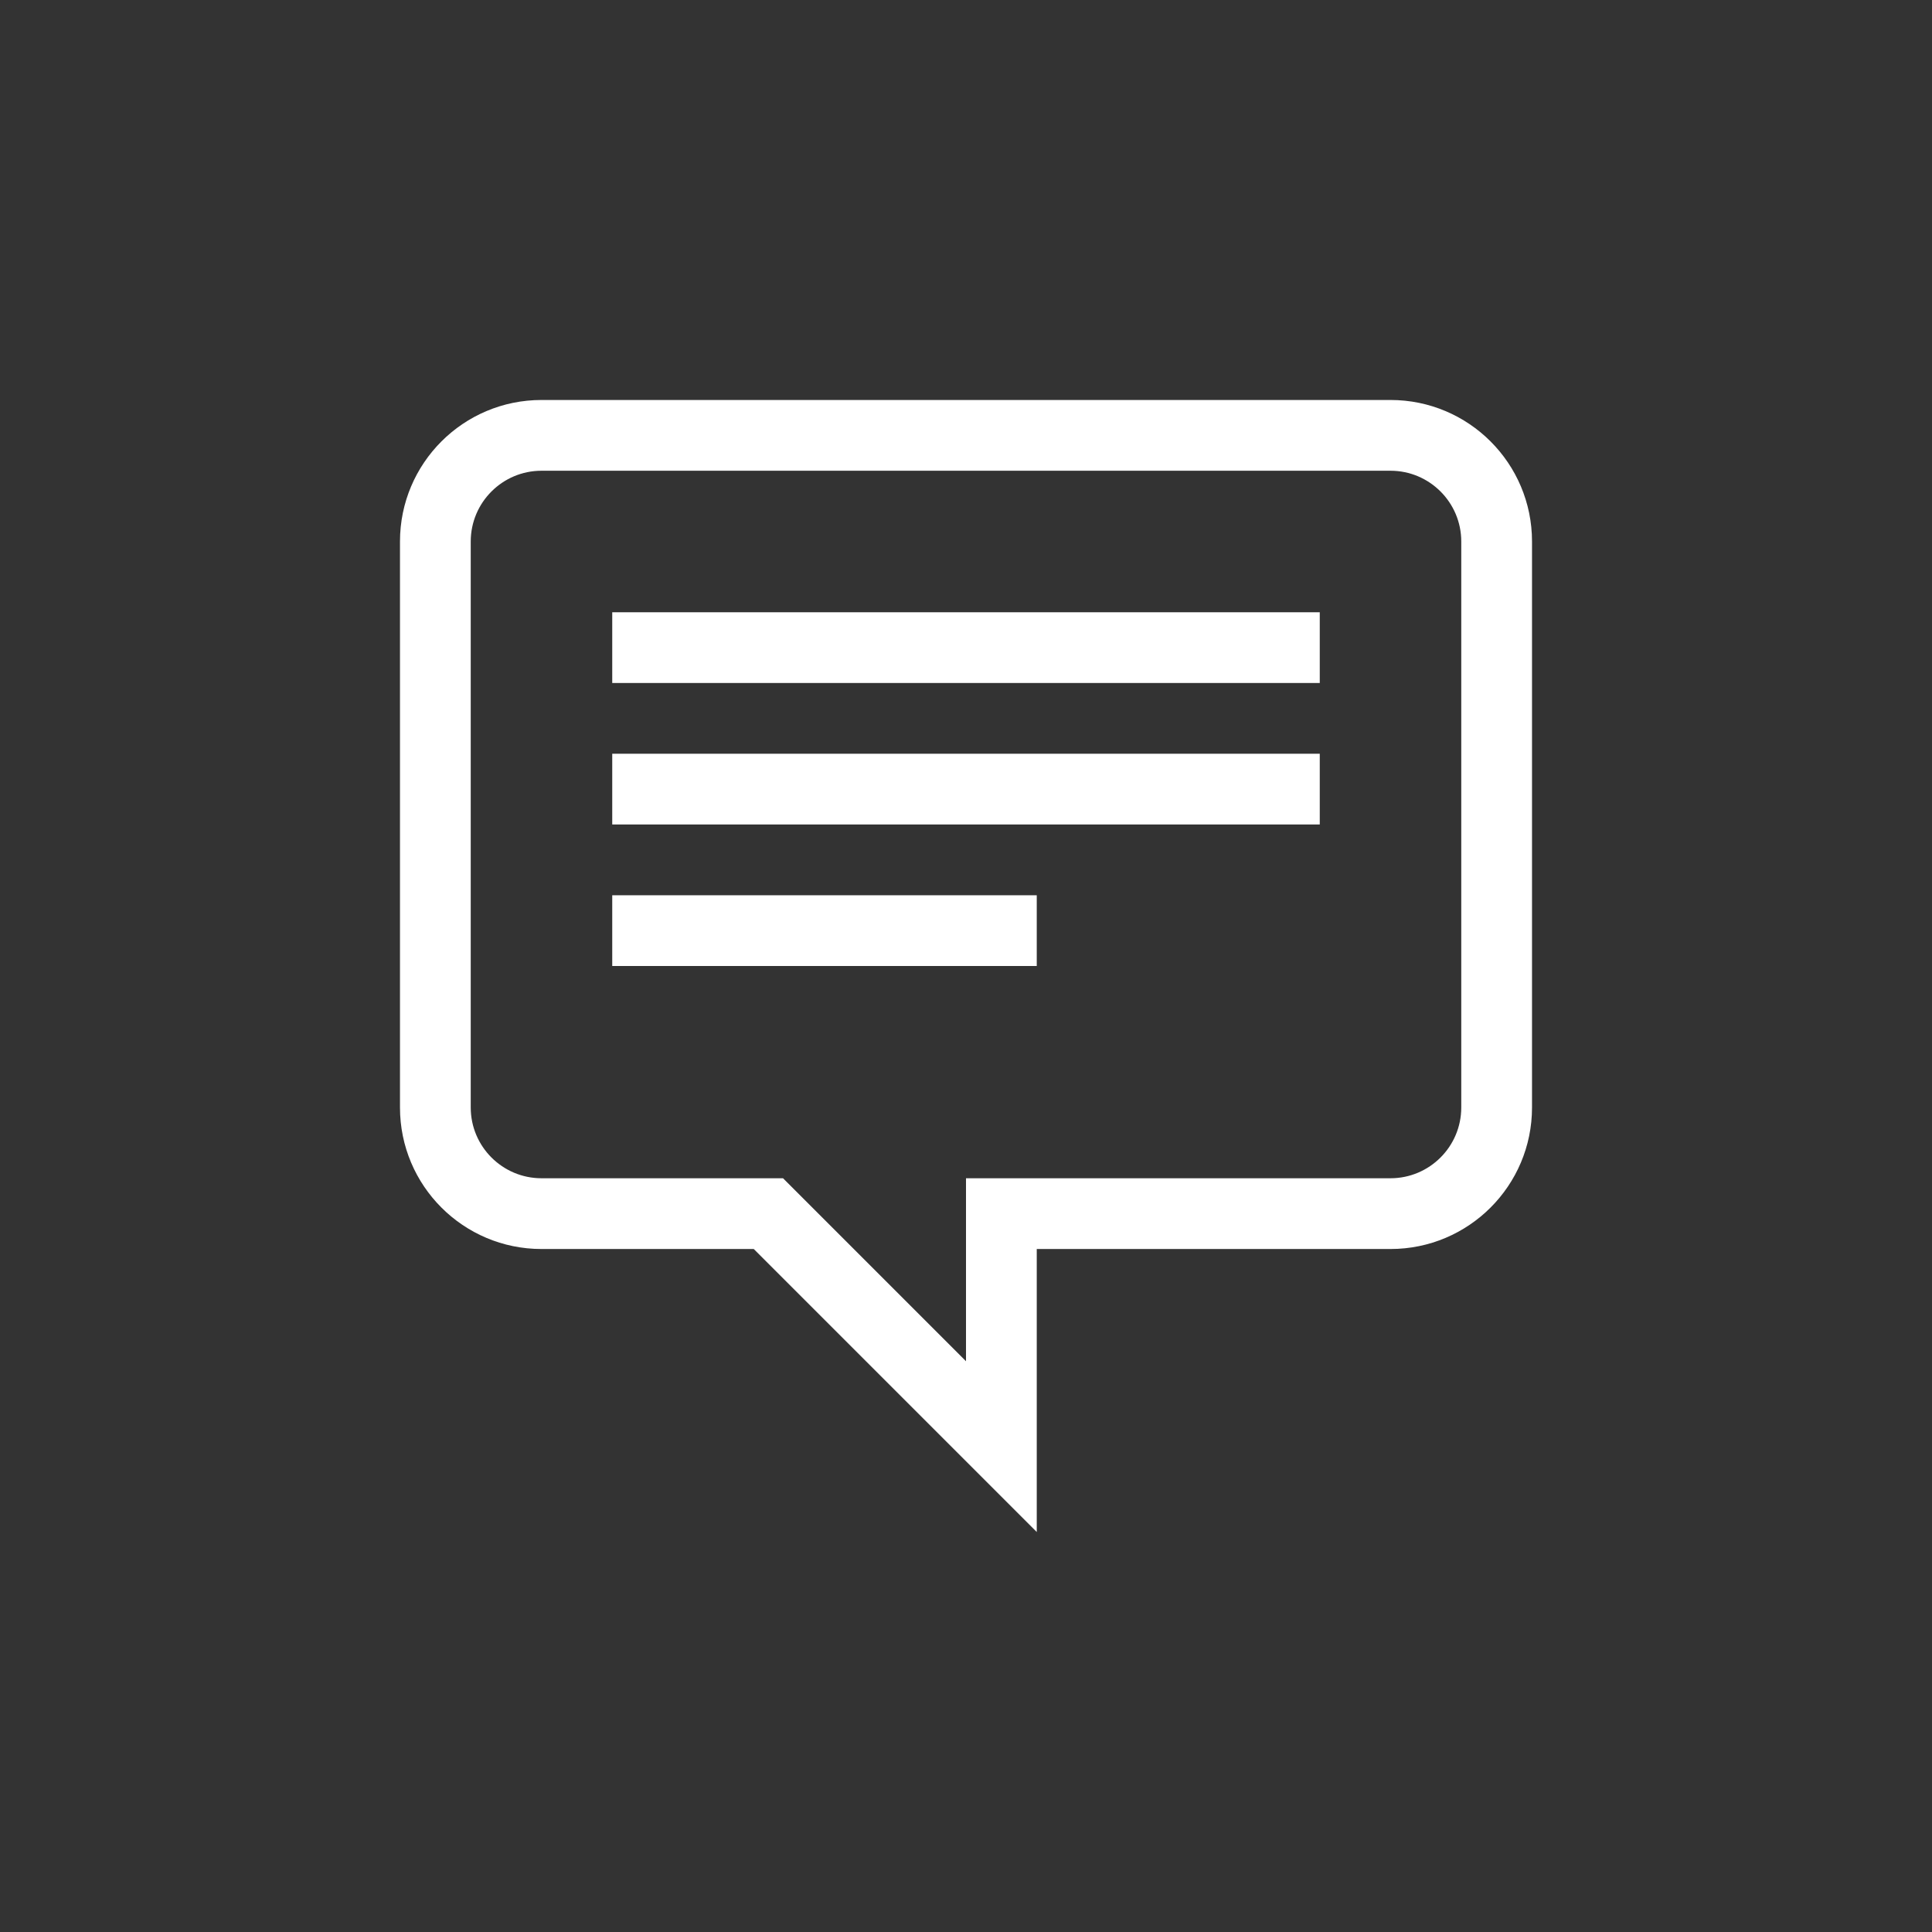<?xml version="1.0" encoding="UTF-8" standalone="no"?>
<svg width="256px" height="256px" viewBox="0 0 256 256" version="1.1" xmlns="http://www.w3.org/2000/svg" xmlns:xlink="http://www.w3.org/1999/xlink" style="background: #E2E2E2;">
    <rect x="0" y="0" width="256" height="256" fill="#333333" stroke="none"/>
    <!-- Generator: Sketch 39 (31667) - http://www.bohemiancoding.com/sketch -->
    <title>thumbnail_text</title>
    <desc>Created with Sketch.</desc>
    <defs></defs>
    <g id="Page-1" stroke="none" stroke-width="1" fill="none" fill-rule="evenodd">
        <g id="thumbnail_text" fill="#FFFFFF">
            <path d="M184.25,53 L71.75,53 C61.395,53 53,61.395 53,71.75 L53,146.75 C53,157.105 61.395,165.5 71.75,165.5 L99.875,165.5 L137.375,203 L137.375,165.5 L184.25,165.5 C194.605,165.5 203,157.105 203,146.75 L203,71.75 C203,61.395 194.605,53 184.25,53 L184.25,53 Z M193.625,146.75 C193.625,151.923 189.418,156.125 184.25,156.125 L128,156.125 L128,180.369 L103.757,156.125 L71.75,156.125 C66.582,156.125 62.375,151.923 62.375,146.75 L62.375,71.75 C62.375,66.577 66.582,62.375 71.75,62.375 L184.25,62.375 C189.418,62.375 193.625,66.577 193.625,71.75 L193.625,146.75 Z M81.125,90.5 L174.875,90.5 L174.875,81.125 L81.125,81.125 L81.125,90.5 Z M81.125,109.25 L174.875,109.25 L174.875,99.875 L81.125,99.875 L81.125,109.25 Z M81.125,128 L137.375,128 L137.375,118.625 L81.125,118.625 L81.125,128 Z" id="Combined-Shape"></path>
        </g>
    </g>
</svg>